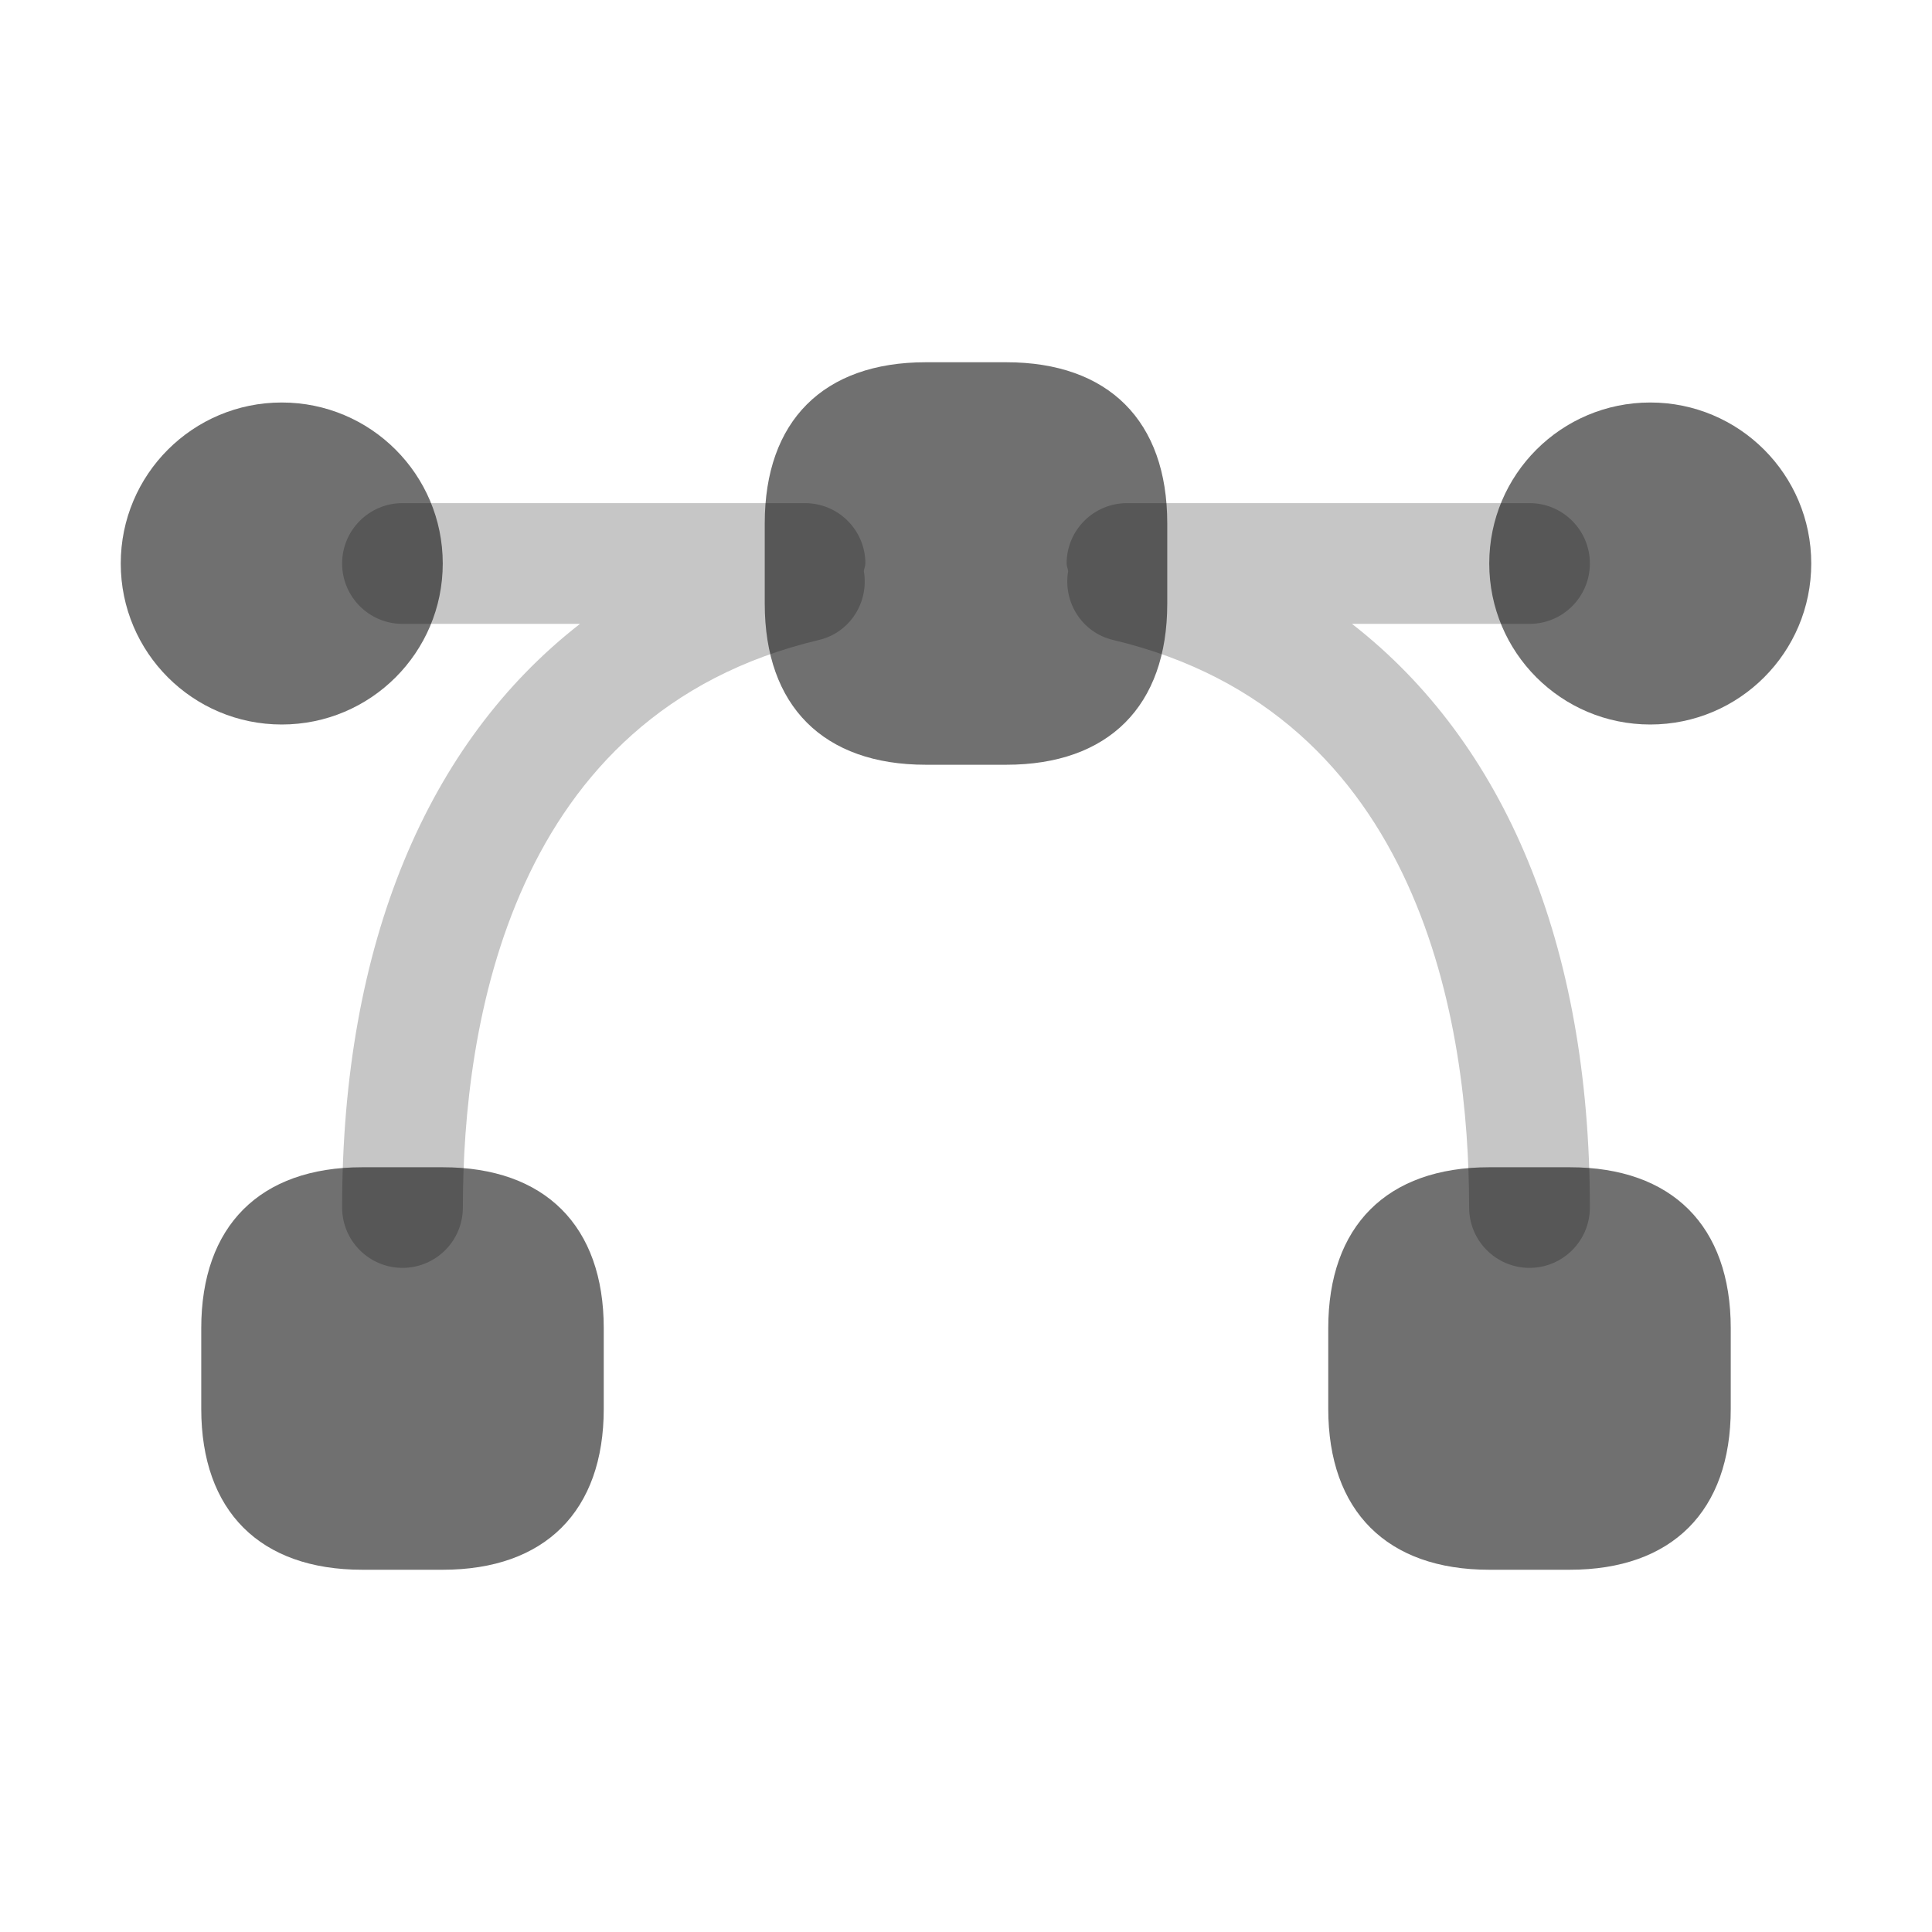 <svg
    width="24"
    height="24"
    viewBox="0 0 24 24"
    fill="currentColor"
    xmlns="http://www.w3.org/2000/svg"
  >
    <path
      d="M19.5 14.5H18.5C17.229 14.5 16.5 15.229 16.5 16.5V17.5C16.5 18.771 17.229 19.5 18.5 19.5H19.5C20.771 19.5 21.5 18.771 21.5 17.5V16.5C21.5 15.229 20.771 14.5 19.5 14.5Z"
      fill-opacity="0.56"
    />
    <path
      d="M5.5 14.5H4.5C3.229 14.5 2.5 15.229 2.5 16.5V17.5C2.5 18.771 3.229 19.5 4.5 19.5H5.5C6.771 19.5 7.5 18.771 7.5 17.5V16.5C7.5 15.229 6.771 14.5 5.5 14.5Z"
      fill-opacity="0.56"
    />
    <path
      d="M12.5 4.5H11.5C10.229 4.5 9.5 5.229 9.5 6.5V7.5C9.5 8.771 10.229 9.5 11.5 9.5H12.5C13.771 9.5 14.5 8.771 14.5 7.5V6.5C14.5 5.229 13.771 4.5 12.5 4.5Z"
      fill-opacity="0.56"
    />
    <path
      opacity="0.4"
      d="M16.795 7.75H19C19.414 7.75 19.75 7.414 19.75 7C19.75 6.586 19.414 6.25 19 6.25H14C13.586 6.25 13.25 6.586 13.25 7C13.25 7.033 13.265 7.062 13.269 7.094C13.203 7.48 13.44 7.858 13.827 7.95C17.676 8.863 18.25 12.759 18.25 15C18.25 15.414 18.586 15.75 19 15.75C19.414 15.75 19.75 15.414 19.75 15C19.75 11.727 18.691 9.225 16.795 7.75Z"
      fill-opacity="0.56"
    />
    <path
      opacity="0.4"
      d="M10 6.25H5C4.586 6.25 4.25 6.586 4.25 7C4.25 7.414 4.586 7.75 5 7.75H7.205C5.309 9.225 4.25 11.727 4.25 15C4.25 15.414 4.586 15.75 5 15.75C5.414 15.75 5.75 15.414 5.75 15C5.75 12.759 6.325 8.863 10.173 7.95C10.56 7.858 10.797 7.481 10.731 7.094C10.735 7.062 10.75 7.033 10.75 7C10.75 6.586 10.414 6.25 10 6.25Z"
      fill-opacity="0.56"
    />
    <path
      d="M20.5 9C21.605 9 22.5 8.105 22.5 7C22.5 5.895 21.605 5 20.5 5C19.395 5 18.5 5.895 18.5 7C18.5 8.105 19.395 9 20.5 9Z"
      fill-opacity="0.56"
    />
    <path
      d="M3.5 9C4.605 9 5.5 8.105 5.5 7C5.5 5.895 4.605 5 3.5 5C2.395 5 1.5 5.895 1.5 7C1.5 8.105 2.395 9 3.5 9Z"
      fill-opacity="0.56"
    />
  </svg>
  